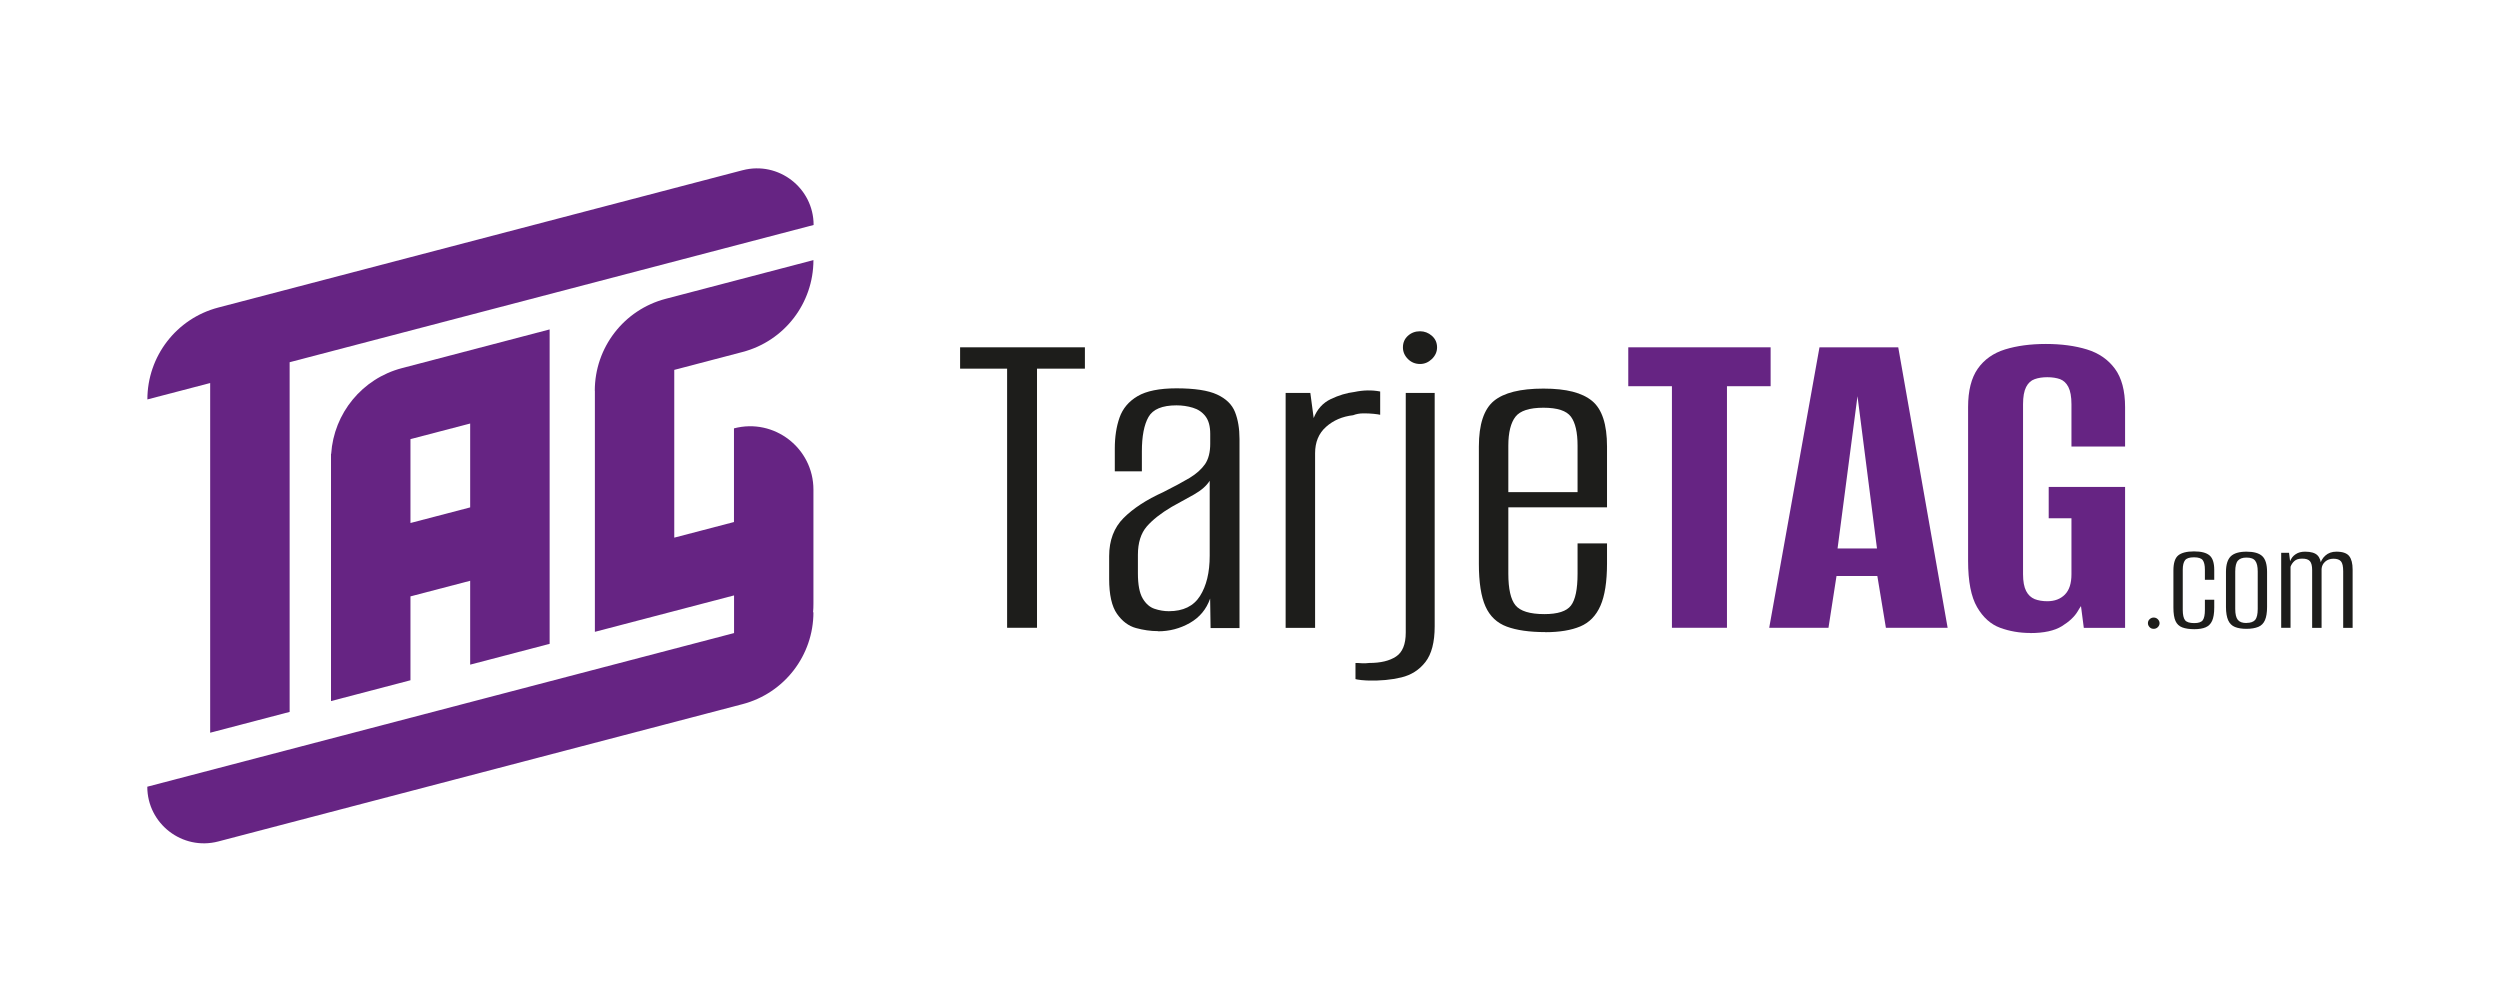 <?xml version="1.0" encoding="UTF-8"?>
<svg id="a" data-name="Capa 1" xmlns="http://www.w3.org/2000/svg" viewBox="0 0 283.46 113.39">
  <defs>
    <style>
      .b {
        fill: #662483;
      }

      .c {
        fill: #1d1d1b;
      }
    </style>
  </defs>
  <g>
    <path class="b" d="m84.2,19.3l-59.45,15.57c-4.74,1.24-8.04,5.52-8.04,10.42h0s7.12-1.86,7.12-1.86v39.65l9.01-2.36v-39.65l59.41-15.56h0c0-4.2-3.98-7.27-8.04-6.21Z"/>
    <path class="b" d="m67.45,44.31h0v27.33l15.78-4.13v4.27l-66.53,17.42h0c0,4.2,3.98,7.27,8.04,6.21l59.45-15.57c4.74-1.24,8.04-5.52,8.04-10.42h0s-.04.01-.04.01c.03-.33.04-.67.04-1.01v-12.9c0-4.71-4.45-8.15-9.01-6.95h0v10.62l-6.77,1.77v-19.02l7.74-2.03c4.74-1.24,8.04-5.52,8.04-10.42h0s-16.75,4.39-16.75,4.39c-4.74,1.24-8.04,5.52-8.04,10.42Z"/>
    <path class="b" d="m62.32,72.99v-9.51s0-8.31,0-8.31v-17.82l-16.75,4.39c-4.51,1.18-7.72,5.12-8.02,9.72h-.02v.7h0v27.33l9.01-2.36v-9.51l6.77-1.77v9.51l9.01-2.36Zm-15.78-13.69v-9.51l6.77-1.77v9.51l-6.77,1.77Z"/>
  </g>
  <g>
    <path class="c" d="m114.19,71.18v-29.38h-5.33v-2.42h14.15v2.42h-5.43v29.38h-3.39Z"/>
    <path class="c" d="m131.3,71.56c-.83,0-1.66-.12-2.5-.35-.84-.23-1.56-.77-2.15-1.61-.59-.84-.89-2.16-.89-3.96v-2.58c0-1.79.55-3.24,1.64-4.33s2.59-2.07,4.49-2.93c1.22-.61,2.21-1.15,2.99-1.61.77-.47,1.35-.99,1.75-1.56.39-.57.59-1.35.59-2.31v-1.13c0-.86-.18-1.52-.54-1.99-.36-.47-.83-.79-1.43-.97-.59-.18-1.21-.27-1.86-.27-1.61,0-2.67.44-3.17,1.32-.5.88-.75,2.18-.75,3.9v2.26h-3.07v-2.58c0-1.33.18-2.5.54-3.52.36-1.02,1.04-1.83,2.04-2.42,1-.59,2.48-.89,4.41-.89,2.04,0,3.58.23,4.6.7,1.02.47,1.7,1.13,2.04,1.99.34.86.51,1.88.51,3.07v21.42h-3.28l-.05-3.34c-.43,1.22-1.2,2.14-2.31,2.77-1.11.63-2.31.94-3.6.94Zm1.24-2.26c1.61,0,2.79-.57,3.52-1.72.73-1.15,1.1-2.67,1.1-4.57v-8.5c-.36.57-.95,1.09-1.78,1.56-.83.47-1.67.93-2.53,1.4-1.22.72-2.16,1.46-2.83,2.23-.66.77-1,1.84-1,3.2v2.1c0,1.29.18,2.24.54,2.85.36.61.81,1,1.35,1.18.54.18,1.08.27,1.61.27Z"/>
    <path class="c" d="m145.77,71.18v-26.63h2.8l.38,2.85c.39-1,1.04-1.72,1.94-2.15.9-.43,1.79-.7,2.69-.81,1-.21,1.97-.23,2.91-.05v2.64c-.14-.04-.4-.07-.75-.11-.36-.04-.75-.05-1.16-.05s-.8.07-1.16.21c-1.22.14-2.24.58-3.07,1.32-.83.74-1.24,1.73-1.24,2.99v19.8h-3.34Z"/>
    <path class="c" d="m155.14,77.16c-.18,0-.44-.02-.78-.05-.34-.04-.57-.07-.67-.11v-1.83c.14,0,.38,0,.7.03.32.02.61,0,.86-.03,1.29,0,2.3-.24,3.04-.73.73-.48,1.1-1.39,1.1-2.72v-27.17h3.28v26.47c0,1.79-.35,3.14-1.05,4.04-.7.9-1.61,1.48-2.74,1.75-1.13.27-2.38.39-3.74.35Zm5.87-35.89c-.54,0-1-.19-1.37-.56-.38-.38-.57-.82-.57-1.32,0-.54.19-.98.57-1.32.38-.34.83-.51,1.37-.51.5,0,.95.17,1.34.51.39.34.59.78.59,1.32,0,.5-.2.94-.59,1.32-.4.38-.84.56-1.34.56Z"/>
    <path class="c" d="m175.21,71.67c-1.79,0-3.25-.21-4.36-.62-1.11-.41-1.92-1.17-2.42-2.29-.5-1.11-.75-2.73-.75-4.84v-13.29c0-2.51.57-4.23,1.7-5.17,1.13-.93,3-1.4,5.62-1.4s4.39.47,5.52,1.4c1.13.93,1.69,2.66,1.69,5.17v6.89h-11.19v7.53c0,1.72.27,2.92.81,3.58.54.66,1.63,1,3.28,1,1.51,0,2.51-.32,3.01-.97.5-.65.75-1.85.75-3.61v-3.44h3.34v2.26c0,2.08-.25,3.69-.75,4.82-.5,1.13-1.26,1.91-2.29,2.34s-2.34.65-3.96.65Zm-4.2-15.87h7.86v-5.27c0-1.51-.25-2.6-.75-3.28-.5-.68-1.54-1.02-3.12-1.02s-2.64.34-3.17,1.02-.81,1.78-.81,3.28v5.27Z"/>
    <path class="b" d="m189.57,71.18v-27.39h-4.95v-4.41h16.14v4.41h-4.95v27.39h-6.24Z"/>
    <path class="b" d="m200.6,71.18l5.7-31.8h8.93l5.6,31.8h-7l-.97-5.87h-4.63l-.91,5.87h-6.73Zm7.75-8.99h4.47l-2.21-17.27-2.26,17.27Z"/>
    <path class="b" d="m230.2,71.77c-1.22,0-2.36-.2-3.42-.59-1.06-.39-1.93-1.17-2.61-2.34-.68-1.17-1.02-2.91-1.02-5.25v-17.43c0-1.87.37-3.32,1.1-4.36.73-1.04,1.77-1.77,3.09-2.18,1.33-.41,2.87-.62,4.63-.62s3.31.21,4.65.62c1.34.41,2.4,1.14,3.17,2.18.77,1.04,1.16,2.49,1.16,4.36v4.47h-6.08v-4.79c0-.86-.12-1.51-.35-1.96-.23-.45-.55-.74-.94-.89-.4-.14-.88-.22-1.45-.22-.54,0-1.01.07-1.43.22-.41.14-.74.44-.97.89-.23.45-.35,1.1-.35,1.96v19.26c0,.83.12,1.46.35,1.91.23.45.56.75.97.92.41.16.89.24,1.43.24.83,0,1.49-.25,1.99-.75s.75-1.27.75-2.31v-6.35h-2.58v-3.55h8.66v15.98h-4.68l-.32-2.47c-.07.11-.14.21-.21.32-.07.11-.13.2-.16.27-.36.61-.96,1.17-1.8,1.69-.84.52-2.04.78-3.58.78Z"/>
    <path class="c" d="m244.19,71.3c-.18,0-.34-.06-.46-.19s-.19-.27-.19-.45.06-.32.19-.45c.13-.12.28-.19.46-.19s.34.06.47.19c.13.13.2.28.2.45s-.07.32-.2.45-.29.19-.47.19Z"/>
    <path class="c" d="m248.81,71.34c-.56,0-1.02-.07-1.37-.2-.35-.13-.61-.37-.77-.72-.16-.35-.24-.86-.24-1.54v-4.19c0-.84.18-1.41.54-1.71.36-.3.96-.46,1.79-.46s1.4.15,1.76.45c.36.3.54.85.54,1.65v1.12h-1.06v-1.15c0-.49-.08-.85-.24-1.07-.16-.22-.49-.33-1-.33s-.84.11-1.01.33c-.17.22-.26.58-.26,1.07v4.57c0,.55.09.94.26,1.16.17.22.52.33,1.05.33.48,0,.8-.11.96-.33s.24-.61.24-1.17v-1.15h1.06v.88c0,.65-.08,1.16-.24,1.51-.16.36-.41.6-.74.74-.33.14-.76.21-1.27.21Z"/>
    <path class="c" d="m254.72,71.3c-.53,0-.96-.07-1.31-.21-.35-.14-.61-.4-.77-.76s-.25-.87-.25-1.51v-3.97c0-.82.18-1.41.54-1.77.36-.35.96-.53,1.79-.53s1.43.17,1.79.51.54.94.54,1.79v3.97c0,.64-.08,1.14-.24,1.5s-.41.62-.76.76-.79.22-1.34.22Zm0-.67c.46,0,.78-.12.98-.34.19-.23.29-.65.29-1.25v-4.24c0-.56-.09-.96-.28-1.21-.18-.25-.51-.37-1-.37-.45,0-.77.12-.97.35s-.3.64-.3,1.23v4.24c0,.6.1,1.01.3,1.25s.52.35.97.35Z"/>
    <path class="c" d="m258.65,71.18v-8.5h.89l.12.95c.13-.33.33-.6.63-.79.29-.2.65-.29,1.07-.29.66,0,1.13.14,1.4.41.27.27.41.68.42,1.2l-.19.02c.12-.49.33-.89.66-1.18.33-.3.75-.45,1.26-.45.71,0,1.19.17,1.45.5s.39.84.39,1.53v6.61h-1.07v-6.42c0-.55-.08-.92-.25-1.12-.17-.2-.45-.3-.85-.3-.38,0-.69.11-.94.33-.25.22-.39.5-.41.83v6.68h-1.07v-6.56c0-.47-.08-.8-.25-1-.17-.2-.46-.29-.88-.29-.39,0-.68.09-.88.27-.2.18-.35.4-.44.65v6.92h-1.07Z"/>
  </g>
</svg>